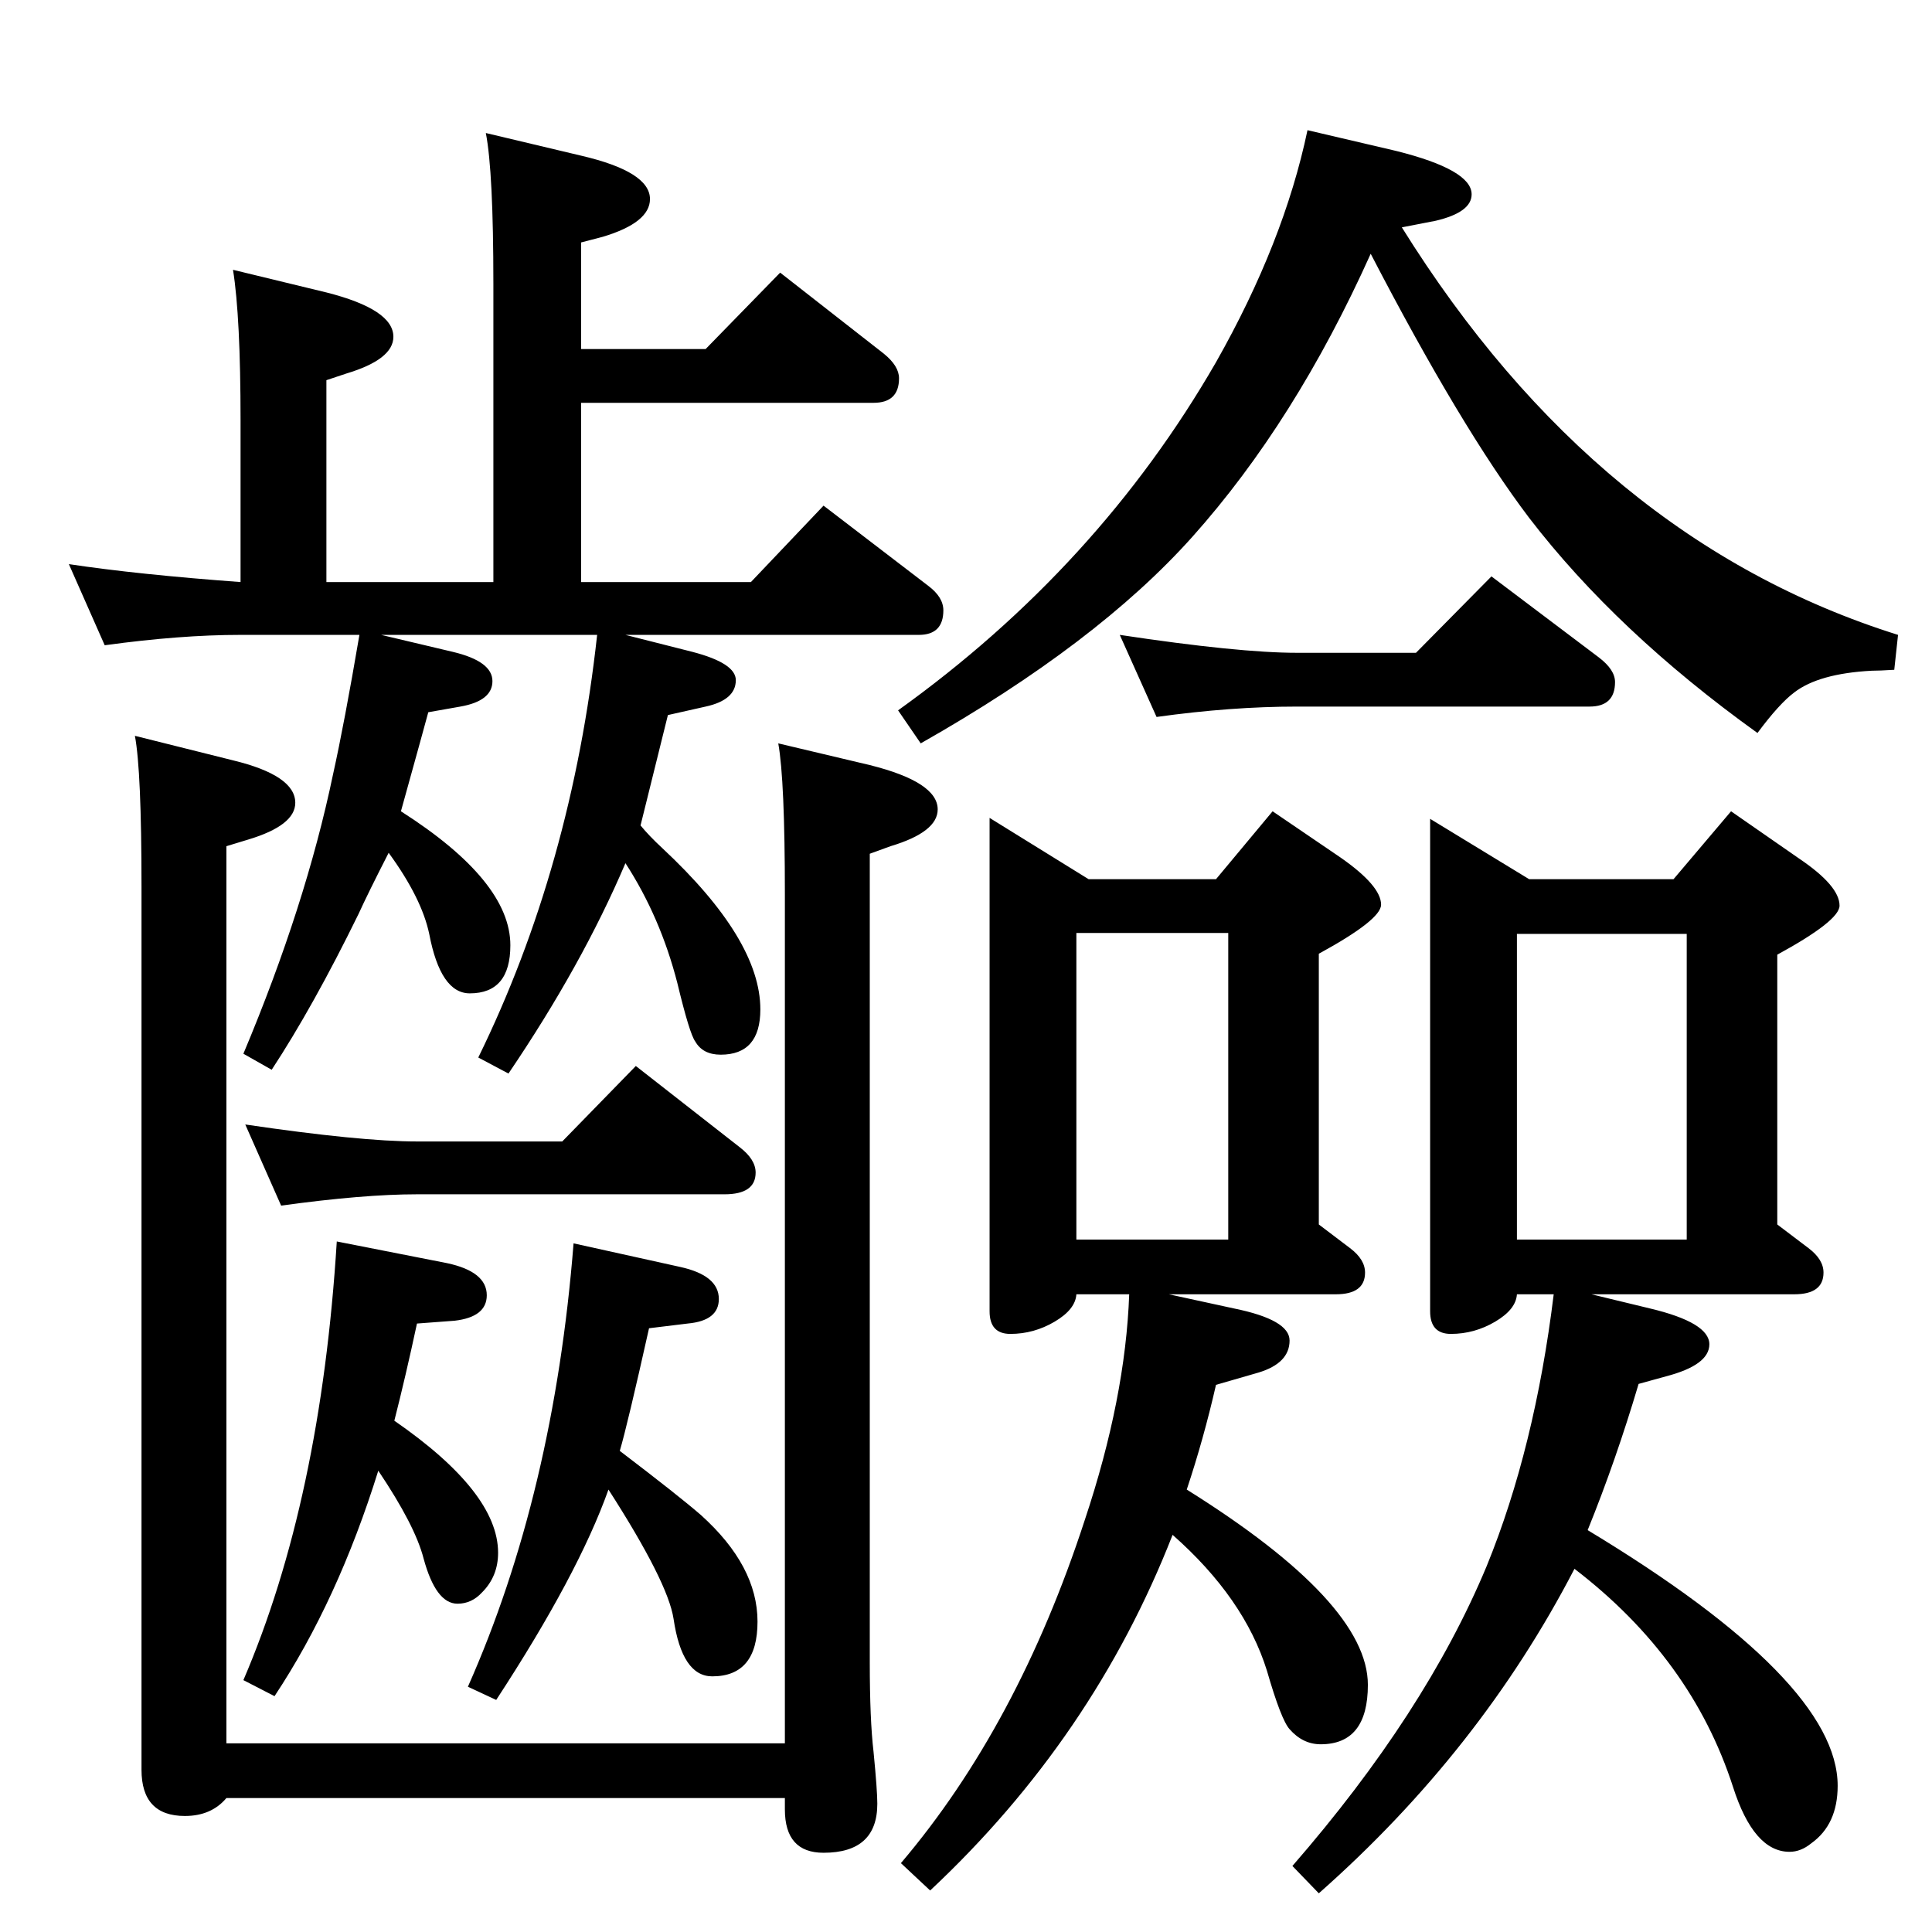 <?xml version="1.0" standalone="no"?>
<!DOCTYPE svg PUBLIC "-//W3C//DTD SVG 1.1//EN" "http://www.w3.org/Graphics/SVG/1.1/DTD/svg11.dtd" >
<svg xmlns="http://www.w3.org/2000/svg" xmlns:xlink="http://www.w3.org/1999/xlink" version="1.1" viewBox="0 -410 2048 2048">
  <g transform="matrix(1 0 0 -1 0 1638)">
   <path fill="currentColor"
d="M404 1375l76 -18q42 -10 42 -31t-34 -27l-34 -6q-4 -15 -29 -105q116 -74 116 -142q0 -51 -43 -51q-31 0 -43 63q-8 38 -43 86q-22 -43 -32 -65q-48 -98 -92 -165l-30 17q66 157 95 296q12 54 28 148h-126q-64 0 -144 -11l-38 86q73 -11 182 -19v171q0 110 -8 160l99 -24
q71 -18 71 -47q0 -24 -50 -39l-21 -7v-214h177v316q0 119 -8 160l101 -24q73 -17 73 -46q0 -25 -50 -40l-23 -6v-113h132l79 81l110 -86q16 -13 16 -26q0 -26 -27 -26h-310v-190h180l77 81l111 -85q16 -12 16 -26q0 -26 -26 -26h-311l71 -18q46 -12 46 -30q0 -21 -32 -28
l-40 -9l-29 -117q9 -11 23 -24q104 -97 104 -171q0 -48 -42 -48q-19 0 -27 14q-6 8 -19 62q-18 70 -55 127q-46 -108 -124 -223l-32 17q99 202 126 448h-229zM976 1260l-24 35q212 152 337 369q72 127 97 246l94 -22q80 -20 80 -46q0 -19 -38 -28l-36 -7q207 -332 526 -432
l-4 -37q-16 -1 -24 -1q-56 -3 -82 -23q-16 -12 -39 -43q-149 107 -242 228q-72 95 -168 280q-80 -178 -189 -300q-101 -113 -288 -219zM1226 1288l-39 87q126 -19 188 -19h126l80 81l114 -86q17 -13 17 -26q0 -26 -27 -26h-310q-70 0 -149 -11zM1683 426q265 -160 265 -271
q0 -41 -28 -61q-11 -9 -23 -9q-38 0 -60 69q-44 136 -168 231q-100 -193 -271 -344l-28 29q141 162 206 318q51 125 71 288h-39q-1 -16 -23 -29t-47 -13q-22 0 -22 24v522l105 -64h153l61 72l72 -50q43 -29 43 -50q0 -16 -66 -52v-286l33 -25q16 -12 16 -26q0 -23 -31 -23
h-215l62 -15q63 -15 63 -38q0 -22 -46 -34l-29 -8q-24 -81 -54 -155zM1608 734h180v324h-180v-324zM1258 469q192 -120 192 -207q0 -63 -50 -63q-19 0 -33 16q-9 10 -24 62q-24 77 -100 144q-84 -215 -257 -377l-31 29q124 146 195 364q43 129 47 239h-56q-1 -16 -23 -29
t-47 -13q-22 0 -22 24v523l105 -65h135l60 72l72 -49q43 -30 43 -50q0 -16 -66 -52v-287l33 -25q16 -12 16 -26q0 -23 -31 -23h-177l69 -15q59 -12 59 -34q0 -24 -33 -34l-45 -13q-13 -57 -31 -111zM1141 734h161v325h-161v-325zM143 1268l104 -26q66 -16 66 -45
q0 -24 -50 -39l-23 -7v-951h592v900q0 121 -7 160l97 -23q72 -18 72 -47q0 -24 -50 -39l-22 -8v-857q0 -61 4 -95q4 -41 4 -55q0 -52 -57 -52q-41 0 -41 46v12h-592q-16 -19 -44 -19q-46 0 -46 49v936q0 123 -7 160zM298 770l-38 86q122 -18 182 -18h154l78 80l110 -86
q17 -13 17 -27q0 -23 -33 -23h-326q-57 0 -144 -12zM418 542q110 -76 110 -140q0 -25 -17 -42q-11 -12 -26 -12q-23 0 -36 48q-9 35 -48 93q-43 -138 -110 -239l-33 17q82 191 99 465l117 -23q42 -9 42 -34q0 -23 -34 -27l-40 -3q-12 -56 -24 -103zM657 510q63 -48 86 -68
q60 -54 60 -113q0 -58 -48 -58q-32 0 -41 61q-6 39 -69 137q-32 -90 -119 -223l-30 14q91 205 112 470l113 -25q41 -9 41 -34q0 -23 -33 -26l-41 -5q-23 -103 -31 -130z" />
  </g>

</svg>
